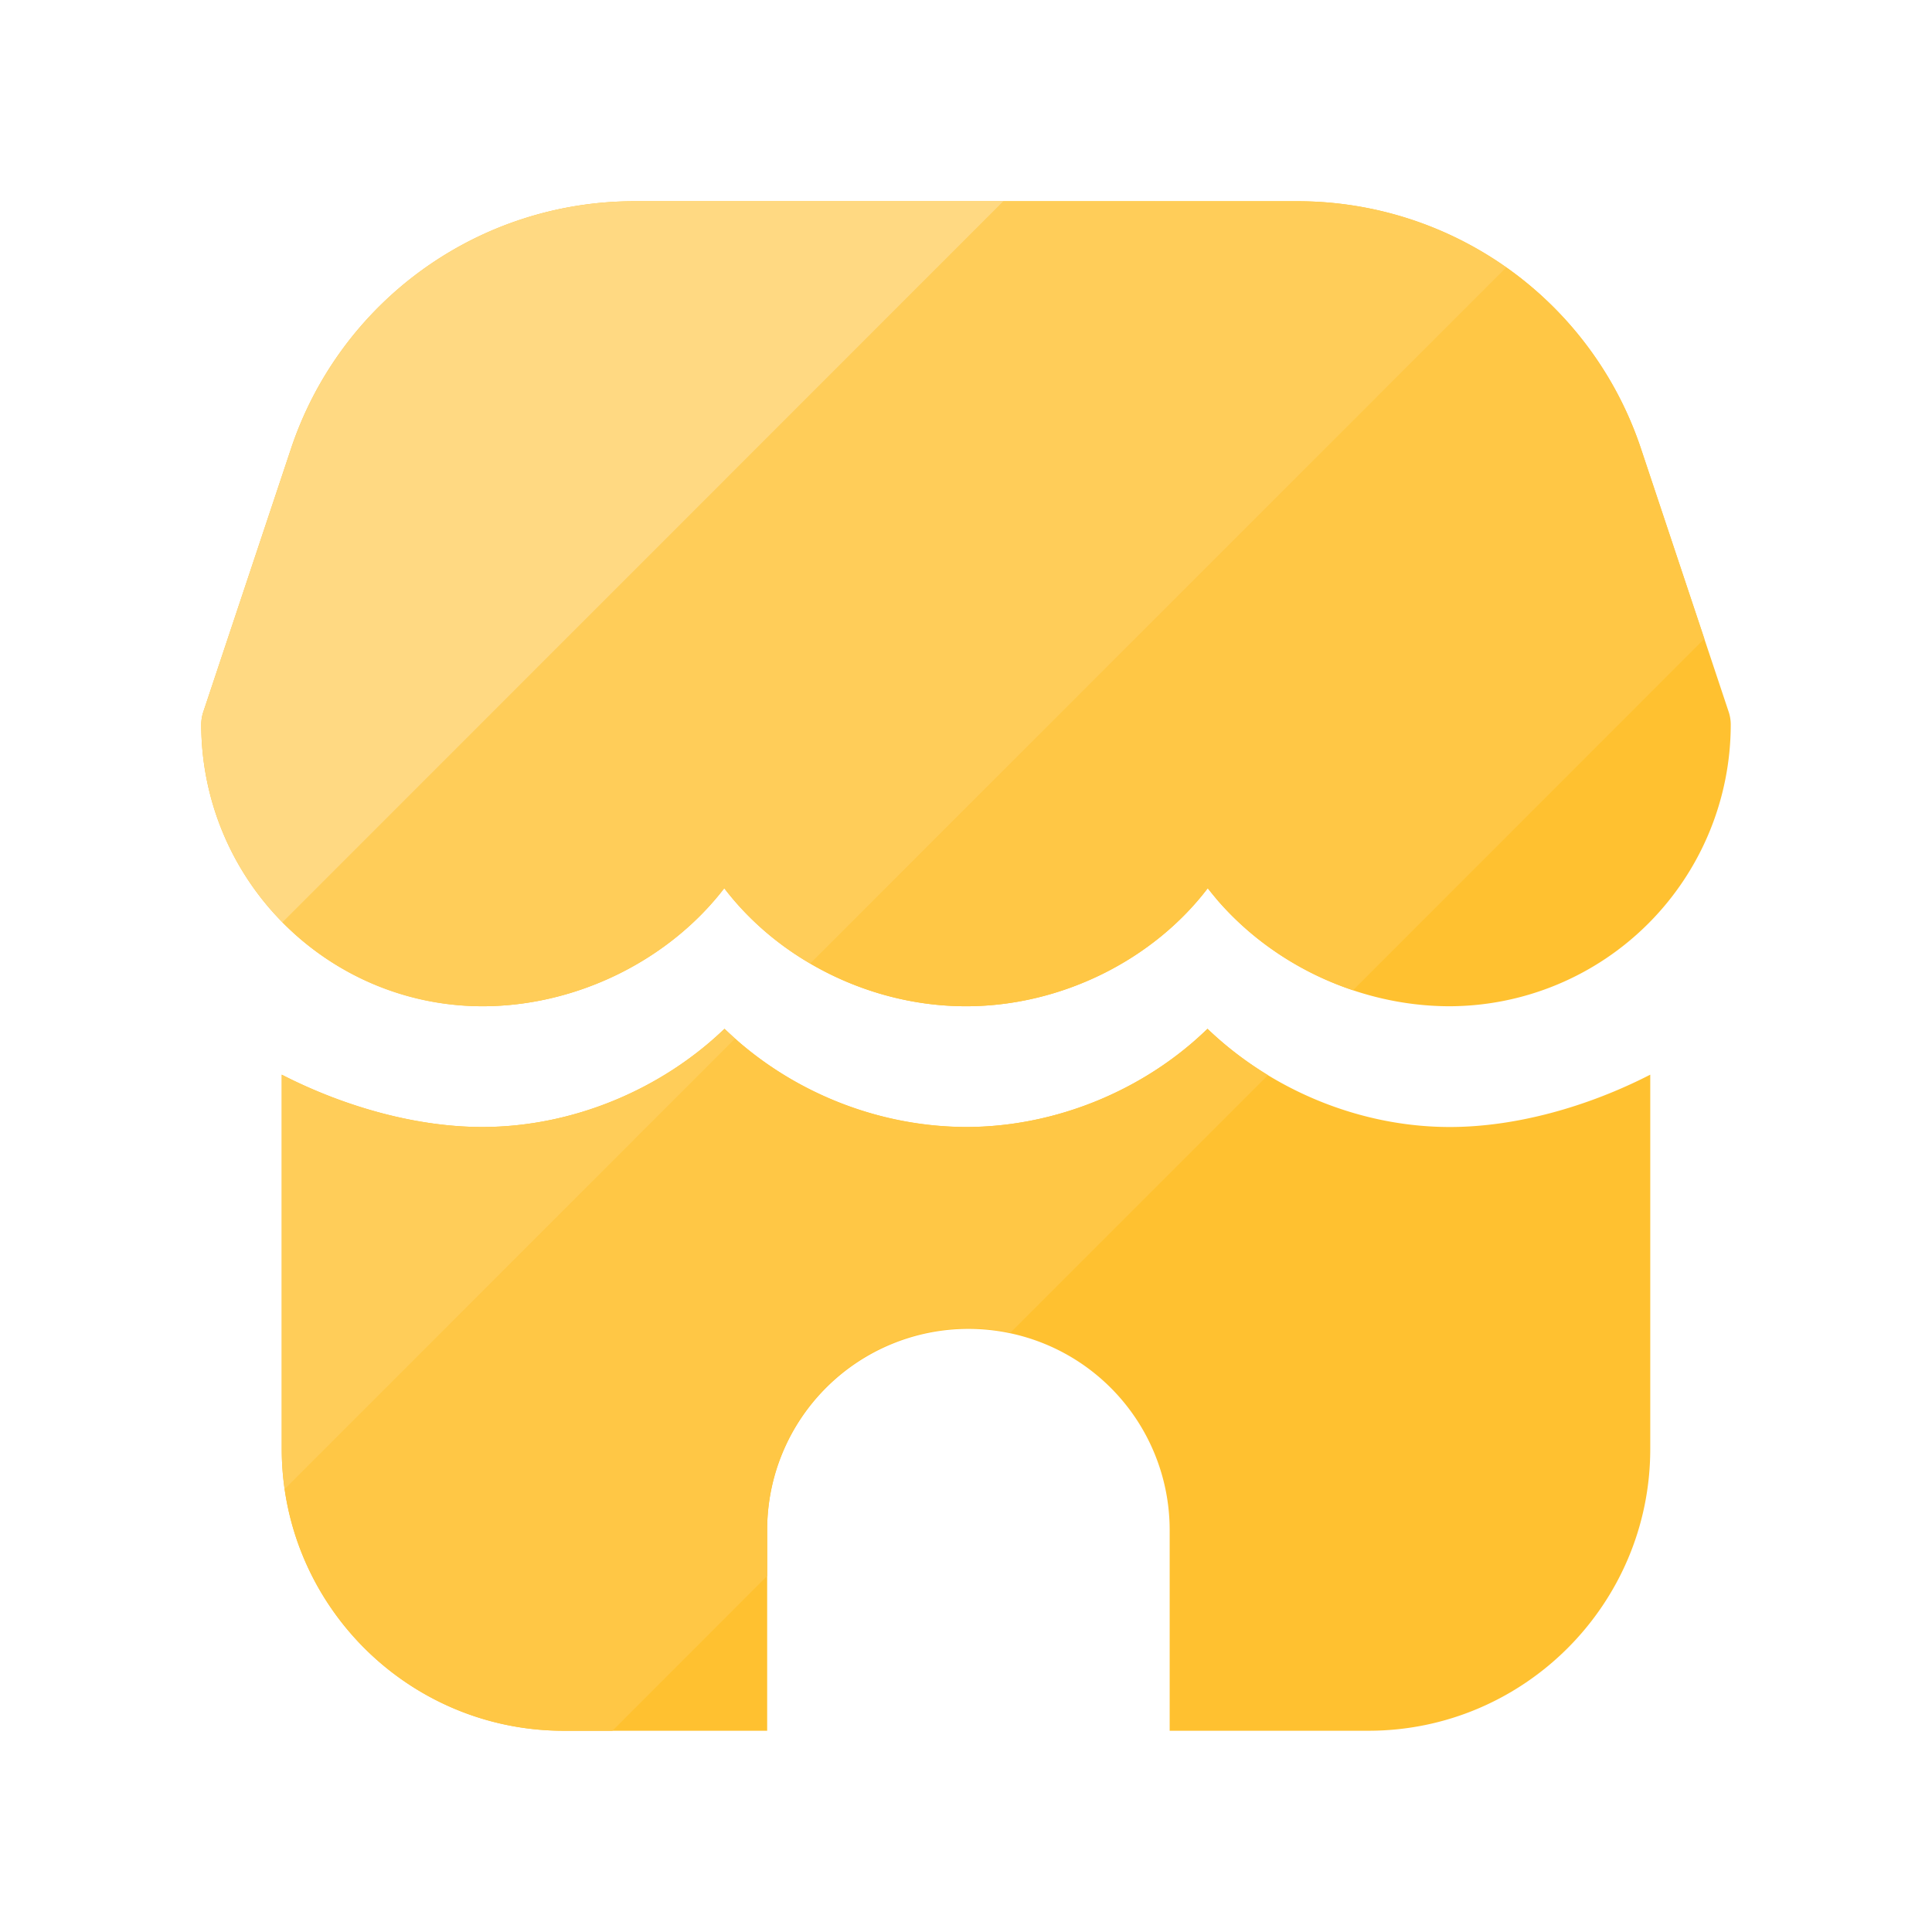<?xml version="1.0" standalone="no"?><!DOCTYPE svg PUBLIC "-//W3C//DTD SVG 1.1//EN" "http://www.w3.org/Graphics/SVG/1.1/DTD/svg11.dtd"><svg class="icon" width="200px" height="200.00px" viewBox="0 0 1024 1024" version="1.1" xmlns="http://www.w3.org/2000/svg"><path d="M874.667 768c0 82.347-66.987 149.333-149.333 149.333h-105.387V810.667a106.667 106.667 0 0 0-213.333 0v106.667H298.667c-82.347 0-149.333-66.987-149.333-149.333v-198.4c34.133 17.493 72.107 27.733 106.24 27.733 48.213 0 95.147-20.053 128.427-52.053 32.853 32 79.787 52.053 128 52.053s95.147-20.053 128-52.053c33.28 32 80.213 52.053 128.427 52.053 34.133 0 72.107-10.24 106.24-27.733V768z m41.557-390.741l-46.421-139.307A191.701 191.701 0 0 0 687.659 106.667H336.341a191.744 191.744 0 0 0-182.144 131.285L107.776 377.259a21.504 21.504 0 0 0-1.109 6.784A149.419 149.419 0 0 0 255.573 533.333c50.688 0 99.328-24.789 128.299-62.549 28.715 37.76 77.312 62.549 128.128 62.549s99.413-24.789 128.128-62.549c28.971 37.76 77.653 62.549 128.299 62.549a149.419 149.419 0 0 0 148.907-149.291 21.504 21.504 0 0 0-1.109-6.784z" fill="#FFC130" /><path d="M640 545.28c9.643 9.259 20.437 17.493 32.043 24.576l-136.491 136.491A106.667 106.667 0 0 0 406.613 810.667v24.619L324.608 917.333 298.667 917.333a149.547 149.547 0 0 1-147.797-128l238.848-238.848 1.536 1.451A186.539 186.539 0 0 0 512 597.333c48.213 0 95.147-20.053 128-52.053z m158.421-403.541a191.573 191.573 0 0 1 71.381 96.213l33.536 100.608-186.197 186.283a163.883 163.883 0 0 1-71.339-47.147l-5.675-6.912C611.413 508.544 562.816 533.333 512 533.333c-29.397 0-58.027-8.277-82.475-22.613z" fill="#FFC745" /><path d="M384 545.28l5.675 5.205L150.869 789.333A149.973 149.973 0 0 1 149.333 768v-198.4c34.133 17.493 72.107 27.733 106.24 27.733 48.213 0 95.147-20.053 128.427-52.053zM687.659 106.667c40.704 0 79.147 12.8 110.763 35.072l-368.939 368.981a156.16 156.16 0 0 1-45.611-39.936c-28.971 37.76-77.611 62.549-128.299 62.549-41.387 0-78.891-17.067-105.899-44.501l382.165-382.208z" fill="#FFCD59" /><path d="M531.84 106.667l-382.123 382.208A149.333 149.333 0 0 1 106.667 384c0-2.347 0.384-4.565 1.109-6.784l46.421-139.307A191.744 191.744 0 0 1 336.341 106.667h195.499z" fill="#FFD982" /></svg>